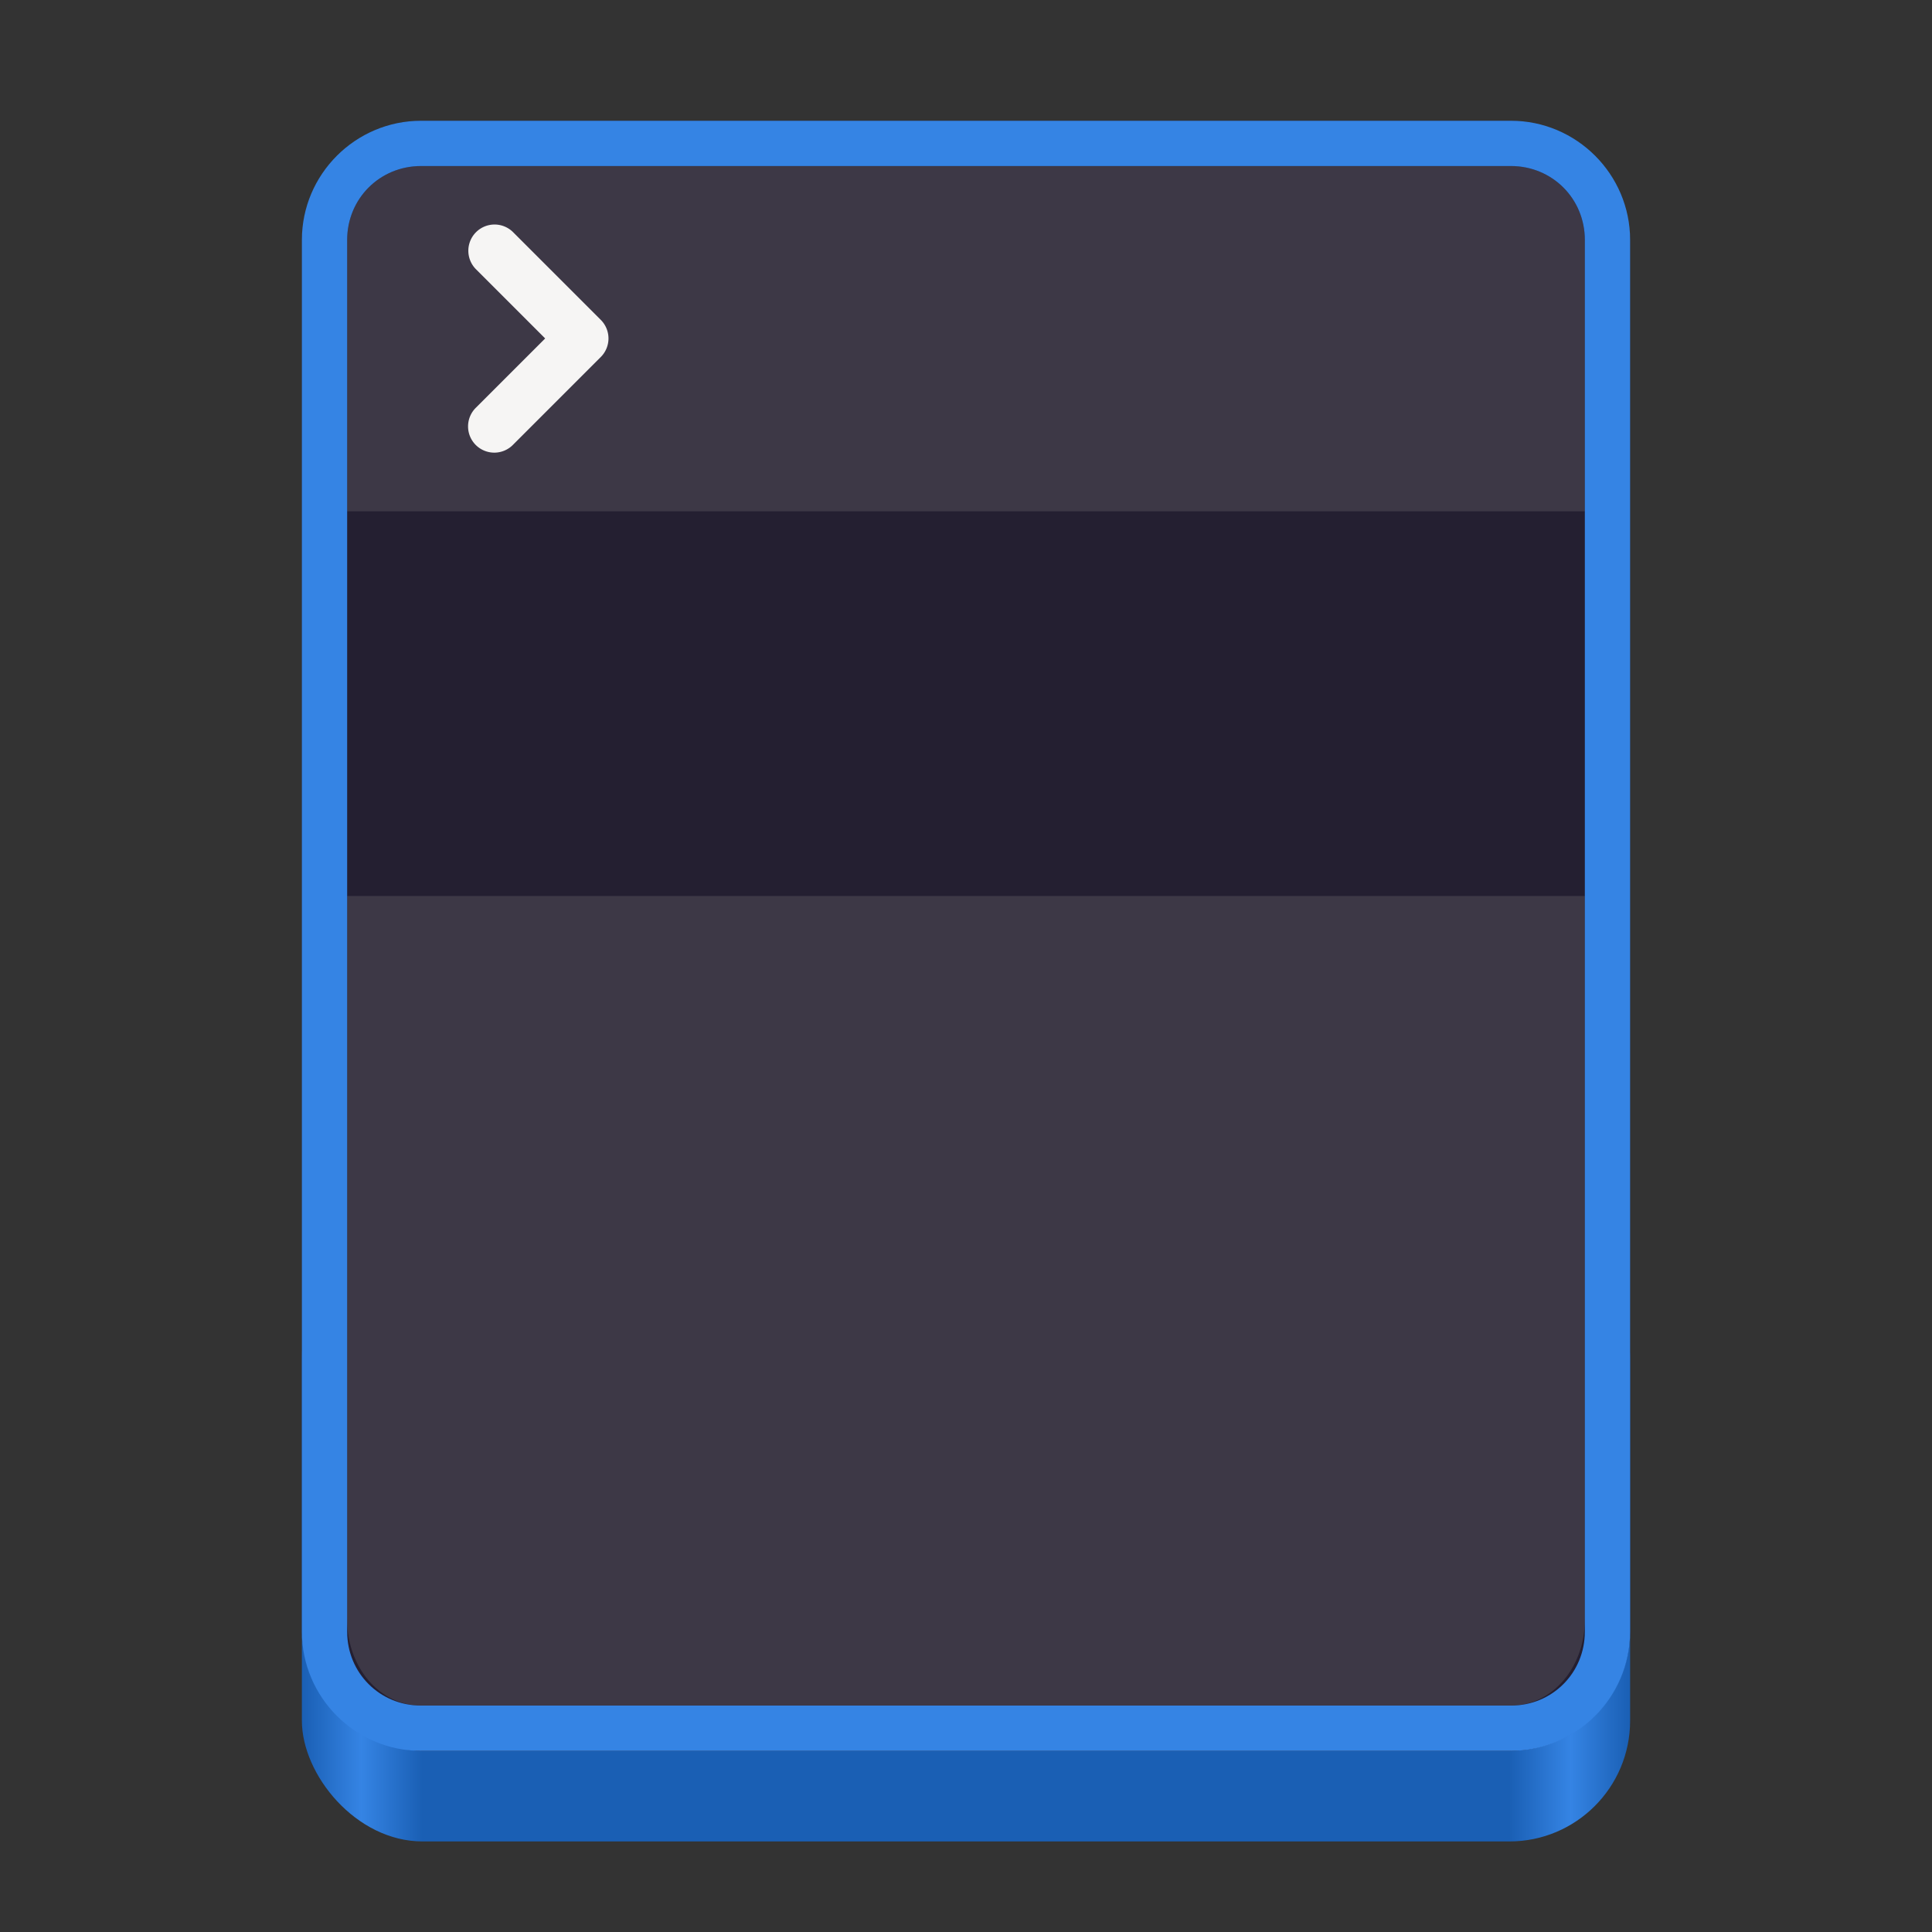 <?xml version="1.0" encoding="UTF-8" standalone="no"?>
<svg
   xmlns:dc="http://purl.org/dc/elements/1.1/"
   xmlns:cc="http://creativecommons.org/ns#"
   xmlns:rdf="http://www.w3.org/1999/02/22-rdf-syntax-ns#"
   xmlns:svg="http://www.w3.org/2000/svg"
   xmlns="http://www.w3.org/2000/svg"
   xmlns:xlink="http://www.w3.org/1999/xlink"
   xmlns:sodipodi="http://sodipodi.sourceforge.net/DTD/sodipodi-0.dtd"
   xmlns:inkscape="http://www.inkscape.org/namespaces/inkscape"
   inkscape:version="1.0 (4035a4fb49, 2020-05-01)"
   sodipodi:docname="org.gabmus.notorious.svg"
   width="128"
   height="128"
   id="svg11300"
   version="1.0"
   style="display:inline;enable-background:new"
   viewBox="0 0 128 128">
  <rect x="0" y="0" width="128" height="128" fill="#333333" stroke="none"/>
  <sodipodi:namedview
     inkscape:snap-intersection-paths="true"
     inkscape:snap-bbox-midpoints="true"
     inkscape:bbox-paths="true"
     inkscape:snap-bbox-edge-midpoints="true"
     inkscape:snap-bbox="true"
     inkscape:current-layer="svg11300"
     inkscape:window-maximized="0"
     inkscape:window-y="299"
     inkscape:window-x="595"
     inkscape:cy="74.049274"
     inkscape:cx="83.490054"
     inkscape:zoom="4"
     showgrid="false"
     id="namedview59"
     inkscape:window-height="996"
     inkscape:window-width="1863"
     inkscape:pageshadow="2"
     inkscape:pageopacity="0"
     guidetolerance="10"
     gridtolerance="10"
     objecttolerance="10"
     borderopacity="1"
     bordercolor="#666666"
     pagecolor="#ffffff" />
  <title
     id="title4162">Adwaita Icon Template</title>
  <defs
     id="defs3">
    <linearGradient
       id="linearGradient1038">
      <stop
         id="stop1026"
         offset="0"
         style="stop-color:#1a5fb4;stop-opacity:1" />
      <stop
         style="stop-color:#3584e4;stop-opacity:1"
         offset="0.045"
         id="stop1028" />
      <stop
         style="stop-color:#1a5fb4;stop-opacity:1"
         offset="0.091"
         id="stop1030" />
      <stop
         style="stop-color:#1a5fb4;stop-opacity:1"
         offset="0.909"
         id="stop1032" />
      <stop
         id="stop1034"
         offset="0.955"
         style="stop-color:#3584e4;stop-opacity:1" />
      <stop
         id="stop1036"
         offset="1"
         style="stop-color:#1a5fb4;stop-opacity:1" />
    </linearGradient>
    <clipPath
       clipPathUnits="userSpaceOnUse"
       id="clipPath2213">
      <rect
         style="display:inline;opacity:1;vector-effect:none;fill:none;fill-opacity:1;stroke:#000000;stroke-width:1;stroke-linecap:butt;stroke-linejoin:miter;stroke-miterlimit:4;stroke-dasharray:none;stroke-dashoffset:0;stroke-opacity:1;marker:none;marker-start:none;marker-mid:none;marker-end:none;paint-order:normal;enable-background:new"
         id="rect2215"
         width="16"
         height="56"
         x="160"
         y="-188"
         rx="8"
         ry="8" />
    </clipPath>
    <linearGradient
       id="linearGradient1005">
      <stop
         id="stop1001"
         offset="0"
         style="stop-color:#d0bb8e;stop-opacity:1" />
      <stop
         id="stop1003"
         offset="1"
         style="stop-color:#ffffff;stop-opacity:1" />
    </linearGradient>
    <linearGradient
       id="linearGradient1351-3">
      <stop
         style="stop-color:#d5d3cf;stop-opacity:1"
         offset="0"
         id="stop1347" />
      <stop
         style="stop-color:#ffffff;stop-opacity:1"
         offset="1"
         id="stop1349-6" />
    </linearGradient>
    <linearGradient
       xlink:href="#linearGradient1038"
       id="linearGradient1159"
       x1="28"
       y1="-276"
       x2="116"
       y2="-276"
       gradientUnits="userSpaceOnUse"
       gradientTransform="translate(-136,170)" />
    <linearGradient
       xlink:href="#linearGradient1005"
       id="linearGradient1103"
       gradientUnits="userSpaceOnUse"
       x1="128.817"
       y1="-97.698"
       x2="158.518"
       y2="-127.399"
       gradientTransform="matrix(0.076,-0.444,0.444,-0.076,77.726,159.838)" />
    <clipPath
       clipPathUnits="userSpaceOnUse"
       id="clipPath1609-7">
      <path
         id="path1611-5"
         d="m 252,116 28,-28 v -8 h -36 v 36 z"
         style="fill:#e74747;stroke:none;stroke-width:0.25px;stroke-linecap:butt;stroke-linejoin:miter;stroke-opacity:1" />
    </clipPath>
    <linearGradient
       xlink:href="#linearGradient1351-3"
       id="linearGradient1130"
       gradientUnits="userSpaceOnUse"
       gradientTransform="matrix(0.25,0,0,0.25,180,83)"
       x1="344"
       y1="76"
       x2="340"
       y2="72" />
    <clipPath
       clipPathUnits="userSpaceOnUse"
       id="clipPath1062">
      <rect
         clip-path="none"
         ry="8"
         rx="8"
         y="-116"
         x="-108"
         height="108"
         width="88"
         id="rect1064"
         style="opacity:1;vector-effect:none;fill:#f6f5f4;fill-opacity:1;stroke:none;stroke-width:13.719;stroke-linecap:butt;stroke-linejoin:miter;stroke-miterlimit:4;stroke-dasharray:none;stroke-dashoffset:0;stroke-opacity:1;marker:none;marker-start:none;marker-mid:none;marker-end:none;paint-order:normal"
         transform="scale(-1)" />
    </clipPath>
  </defs>
  <rect
     clip-path="none"
     ry="8"
     rx="8"
     y="-122"
     x="-108"
     height="40"
     width="88"
     id="rect1151"
     style="vector-effect:none;fill:url(#linearGradient1159);fill-opacity:1;stroke:none;stroke-width:13.719;stroke-linecap:butt;stroke-linejoin:miter;stroke-miterlimit:4;stroke-dasharray:none;stroke-dashoffset:0;stroke-opacity:1;marker:none;marker-start:none;marker-mid:none;marker-end:none;paint-order:normal"
     transform="scale(-1)" />
  <g
     transform="translate(0,-172)"
     style="display:none"
     id="layer2">
    <g
       id="g9211"
       style="display:inline;enable-background:new">
      <rect
         style="display:inline;overflow:visible;visibility:visible;fill:#f0f0f0;fill-opacity:1;fill-rule:nonzero;stroke:none;stroke-width:0.5;marker:none;enable-background:accumulate"
         id="rect13805"
         width="128"
         height="128"
         x="9.2651362e-08"
         y="172" />
      <circle
         cx="64"
         cy="236"
         r="59.504"
         id="circle2892"
         style="display:inline;opacity:0.1;vector-effect:none;fill:none;fill-opacity:1;stroke:#000000;stroke-width:0.99;stroke-linecap:butt;stroke-linejoin:miter;stroke-miterlimit:4;stroke-dasharray:0.99, 0.99;stroke-dashoffset:0;stroke-opacity:1;marker:none;marker-start:none;marker-mid:none;marker-end:none;paint-order:normal;enable-background:new" />
      <rect
         ry="7.929"
         rx="8.701"
         y="180.495"
         x="20.495"
         height="111.01"
         width="87.01"
         id="rect2894"
         style="display:inline;opacity:0.1;vector-effect:none;fill:none;fill-opacity:1;stroke:#000000;stroke-width:0.99;stroke-linecap:butt;stroke-linejoin:miter;stroke-miterlimit:4;stroke-dasharray:0.99, 0.99;stroke-dashoffset:0;stroke-opacity:1;marker:none;marker-start:none;marker-mid:none;marker-end:none;paint-order:normal;enable-background:new" />
      <rect
         ry="7.924"
         rx="7.924"
         y="184.495"
         x="12.495"
         height="103.01"
         width="103.01"
         id="rect2896"
         style="display:inline;opacity:0.1;vector-effect:none;fill:none;fill-opacity:1;stroke:#000000;stroke-width:0.99;stroke-linecap:butt;stroke-linejoin:miter;stroke-miterlimit:4;stroke-dasharray:0.99, 0.99;stroke-dashoffset:0;stroke-opacity:1;marker:none;marker-start:none;marker-mid:none;marker-end:none;paint-order:normal;enable-background:new" />
      <rect
         ry="8.701"
         rx="7.929"
         y="200.495"
         x="8.495"
         height="87.01"
         width="111.01"
         id="rect2898"
         style="display:inline;opacity:0.1;vector-effect:none;fill:none;fill-opacity:1;stroke:#000000;stroke-width:0.99;stroke-linecap:butt;stroke-linejoin:miter;stroke-miterlimit:4;stroke-dasharray:0.99, 0.99;stroke-dashoffset:0;stroke-opacity:1;marker:none;marker-start:none;marker-mid:none;marker-end:none;paint-order:normal;enable-background:new" />
      <path
         id="path2900"
         d="M 2.6203015e-5,289 H 128"
         style="display:inline;fill:none;stroke:#62a0ea;stroke-width:2;stroke-linecap:butt;stroke-linejoin:miter;stroke-miterlimit:4;stroke-dasharray:none;stroke-opacity:1;enable-background:new" />
    </g>
  </g>
  <rect
     transform="scale(-1)"
     style="vector-effect:none;fill:#241f31;fill-opacity:1;stroke:none;stroke-width:13.719;stroke-linecap:butt;stroke-linejoin:miter;stroke-miterlimit:4;stroke-dasharray:none;stroke-dashoffset:0;stroke-opacity:1;marker:none;marker-start:none;marker-mid:none;marker-end:none;paint-order:normal"
     id="rect1161"
     width="88"
     height="108"
     x="-108"
     y="-116"
     rx="8"
     ry="8"
     clip-path="none" />
  <path
     d="M 23,59.36 V 107.286 C 23,110.482 25.16,113 27.9,113 H 100.1 C 102.84,113 105,110.482 105,107.286 V 59.36 Z"
     style="fill:#3d3846;stroke:none;stroke-width:3;stroke-miterlimit:4;stroke-dasharray:none;stroke-dashoffset:50;stroke-opacity:1;paint-order:fill markers stroke"
     id="rect1083" />
  <g
     style="display:inline;enable-background:new"
     id="g8005"
     clip-path="url(#clipPath2213)"
     transform="matrix(0.25,0,0,0.25,-374,30.048)" />
  <g
     style="display:inline;enable-background:new"
     id="g8015"
     clip-path="url(#clipPath2213)"
     transform="matrix(0.25,0,0,0.25,-424,30.048)" />
  <g
     style="display:inline;enable-background:new"
     id="g8025"
     clip-path="url(#clipPath2213)"
     transform="matrix(0.25,0,0,0.25,-414,30.048)" />
  <g
     style="display:inline;enable-background:new"
     id="g8035"
     clip-path="url(#clipPath2213)"
     transform="matrix(0.25,0,0,0.25,-404,30.048)" />
  <g
     style="display:inline;enable-background:new"
     id="g8045"
     clip-path="url(#clipPath2213)"
     transform="matrix(0.25,0,0,0.25,-394,30.048)" />
  <g
     style="display:inline;enable-background:new"
     id="g8055"
     clip-path="url(#clipPath2213)"
     transform="matrix(0.25,0,0,0.25,-384,30.048)" />
  <path
     d="M 27.9 11 C 25.16 11 23 13.16 23 15.9 L 23 33.875 L 105 33.875 L 105 15.9 C 105 13.16 102.84 11 100.1 11 L 27.9 11 z "
     style="fill:#3d3846;stroke:none;stroke-width:3;stroke-miterlimit:4;stroke-dasharray:none;stroke-dashoffset:50;stroke-opacity:1;paint-order:fill markers stroke"
     id="rect1081" />
  <path
     transform="scale(-1)"
     id="path1077"
     d="M -100.1 -116 C -104.45 -116 -108 -112.45 -108 -108.1 L -108 -15.9 C -108 -11.55 -104.45 -8 -100.1 -8 L -27.9 -8 C -23.55 -8 -20 -11.55 -20 -15.9 L -20 -108.1 C -20 -112.45 -23.55 -116 -27.9 -116 L -100.1 -116 z M -100.1 -113 L -27.9 -113 C -25.16 -113 -23 -110.84 -23 -108.1 L -23 -15.9 C -23 -13.16 -25.16 -11 -27.9 -11 L -100.1 -11 C -102.84 -11 -105 -13.16 -105 -15.9 L -105 -108.1 C -105 -110.84 -102.84 -113 -100.1 -113 z "
     style="color:#000000;font-style:normal;font-variant:normal;font-weight:normal;font-stretch:normal;font-size:medium;line-height:normal;font-family:sans-serif;font-variant-ligatures:normal;font-variant-position:normal;font-variant-caps:normal;font-variant-numeric:normal;font-variant-alternates:normal;font-variant-east-asian:normal;font-feature-settings:normal;font-variation-settings:normal;text-indent:0;text-align:start;text-decoration:none;text-decoration-line:none;text-decoration-style:solid;text-decoration-color:#000000;letter-spacing:normal;word-spacing:normal;text-transform:none;writing-mode:lr-tb;direction:ltr;text-orientation:mixed;dominant-baseline:auto;baseline-shift:baseline;text-anchor:start;white-space:normal;shape-padding:0;shape-margin:0;inline-size:0;clip-rule:nonzero;display:inline;overflow:visible;visibility:visible;isolation:auto;mix-blend-mode:normal;color-interpolation:sRGB;color-interpolation-filters:linearRGB;solid-color:#000000;solid-opacity:1;vector-effect:none;fill:#3584e4;fill-opacity:1;fill-rule:nonzero;stroke:none;stroke-width:3;stroke-linecap:butt;stroke-linejoin:miter;stroke-miterlimit:4;stroke-dasharray:none;stroke-dashoffset:0;stroke-opacity:1;marker:none;paint-order:normal;color-rendering:auto;image-rendering:auto;shape-rendering:auto;text-rendering:auto;enable-background:accumulate;stop-color:#000000;stop-opacity:1;opacity:1" />
  <path
     id="path1097"
     overflow="visible"
     font-family="sans-serif"
     font-weight="400"
     style="color:#bebebe;line-height:normal;font-variant-ligatures:normal;font-variant-position:normal;font-variant-caps:normal;font-variant-numeric:normal;font-variant-alternates:normal;font-feature-settings:normal;text-indent:0;text-align:start;text-decoration:none;text-decoration-line:none;text-decoration-style:solid;text-decoration-color:#000000;text-transform:none;text-orientation:mixed;shape-padding:0;isolation:auto;mix-blend-mode:normal;fill:#f6f5f4;stroke-width:1;marker:none"
     d="M 32.764,14.875 A 1.738,1.738 0 0 0 31.553,17.857 l 4.566,4.566 -4.566,4.566 a 1.738,1.738 0 1 0 2.457,2.457 l 5.795,-5.795 a 1.738,1.738 0 0 0 0,-2.457 l -5.795,-5.795 a 1.738,1.738 0 0 0 -1.246,-0.524 z" />
</svg>
